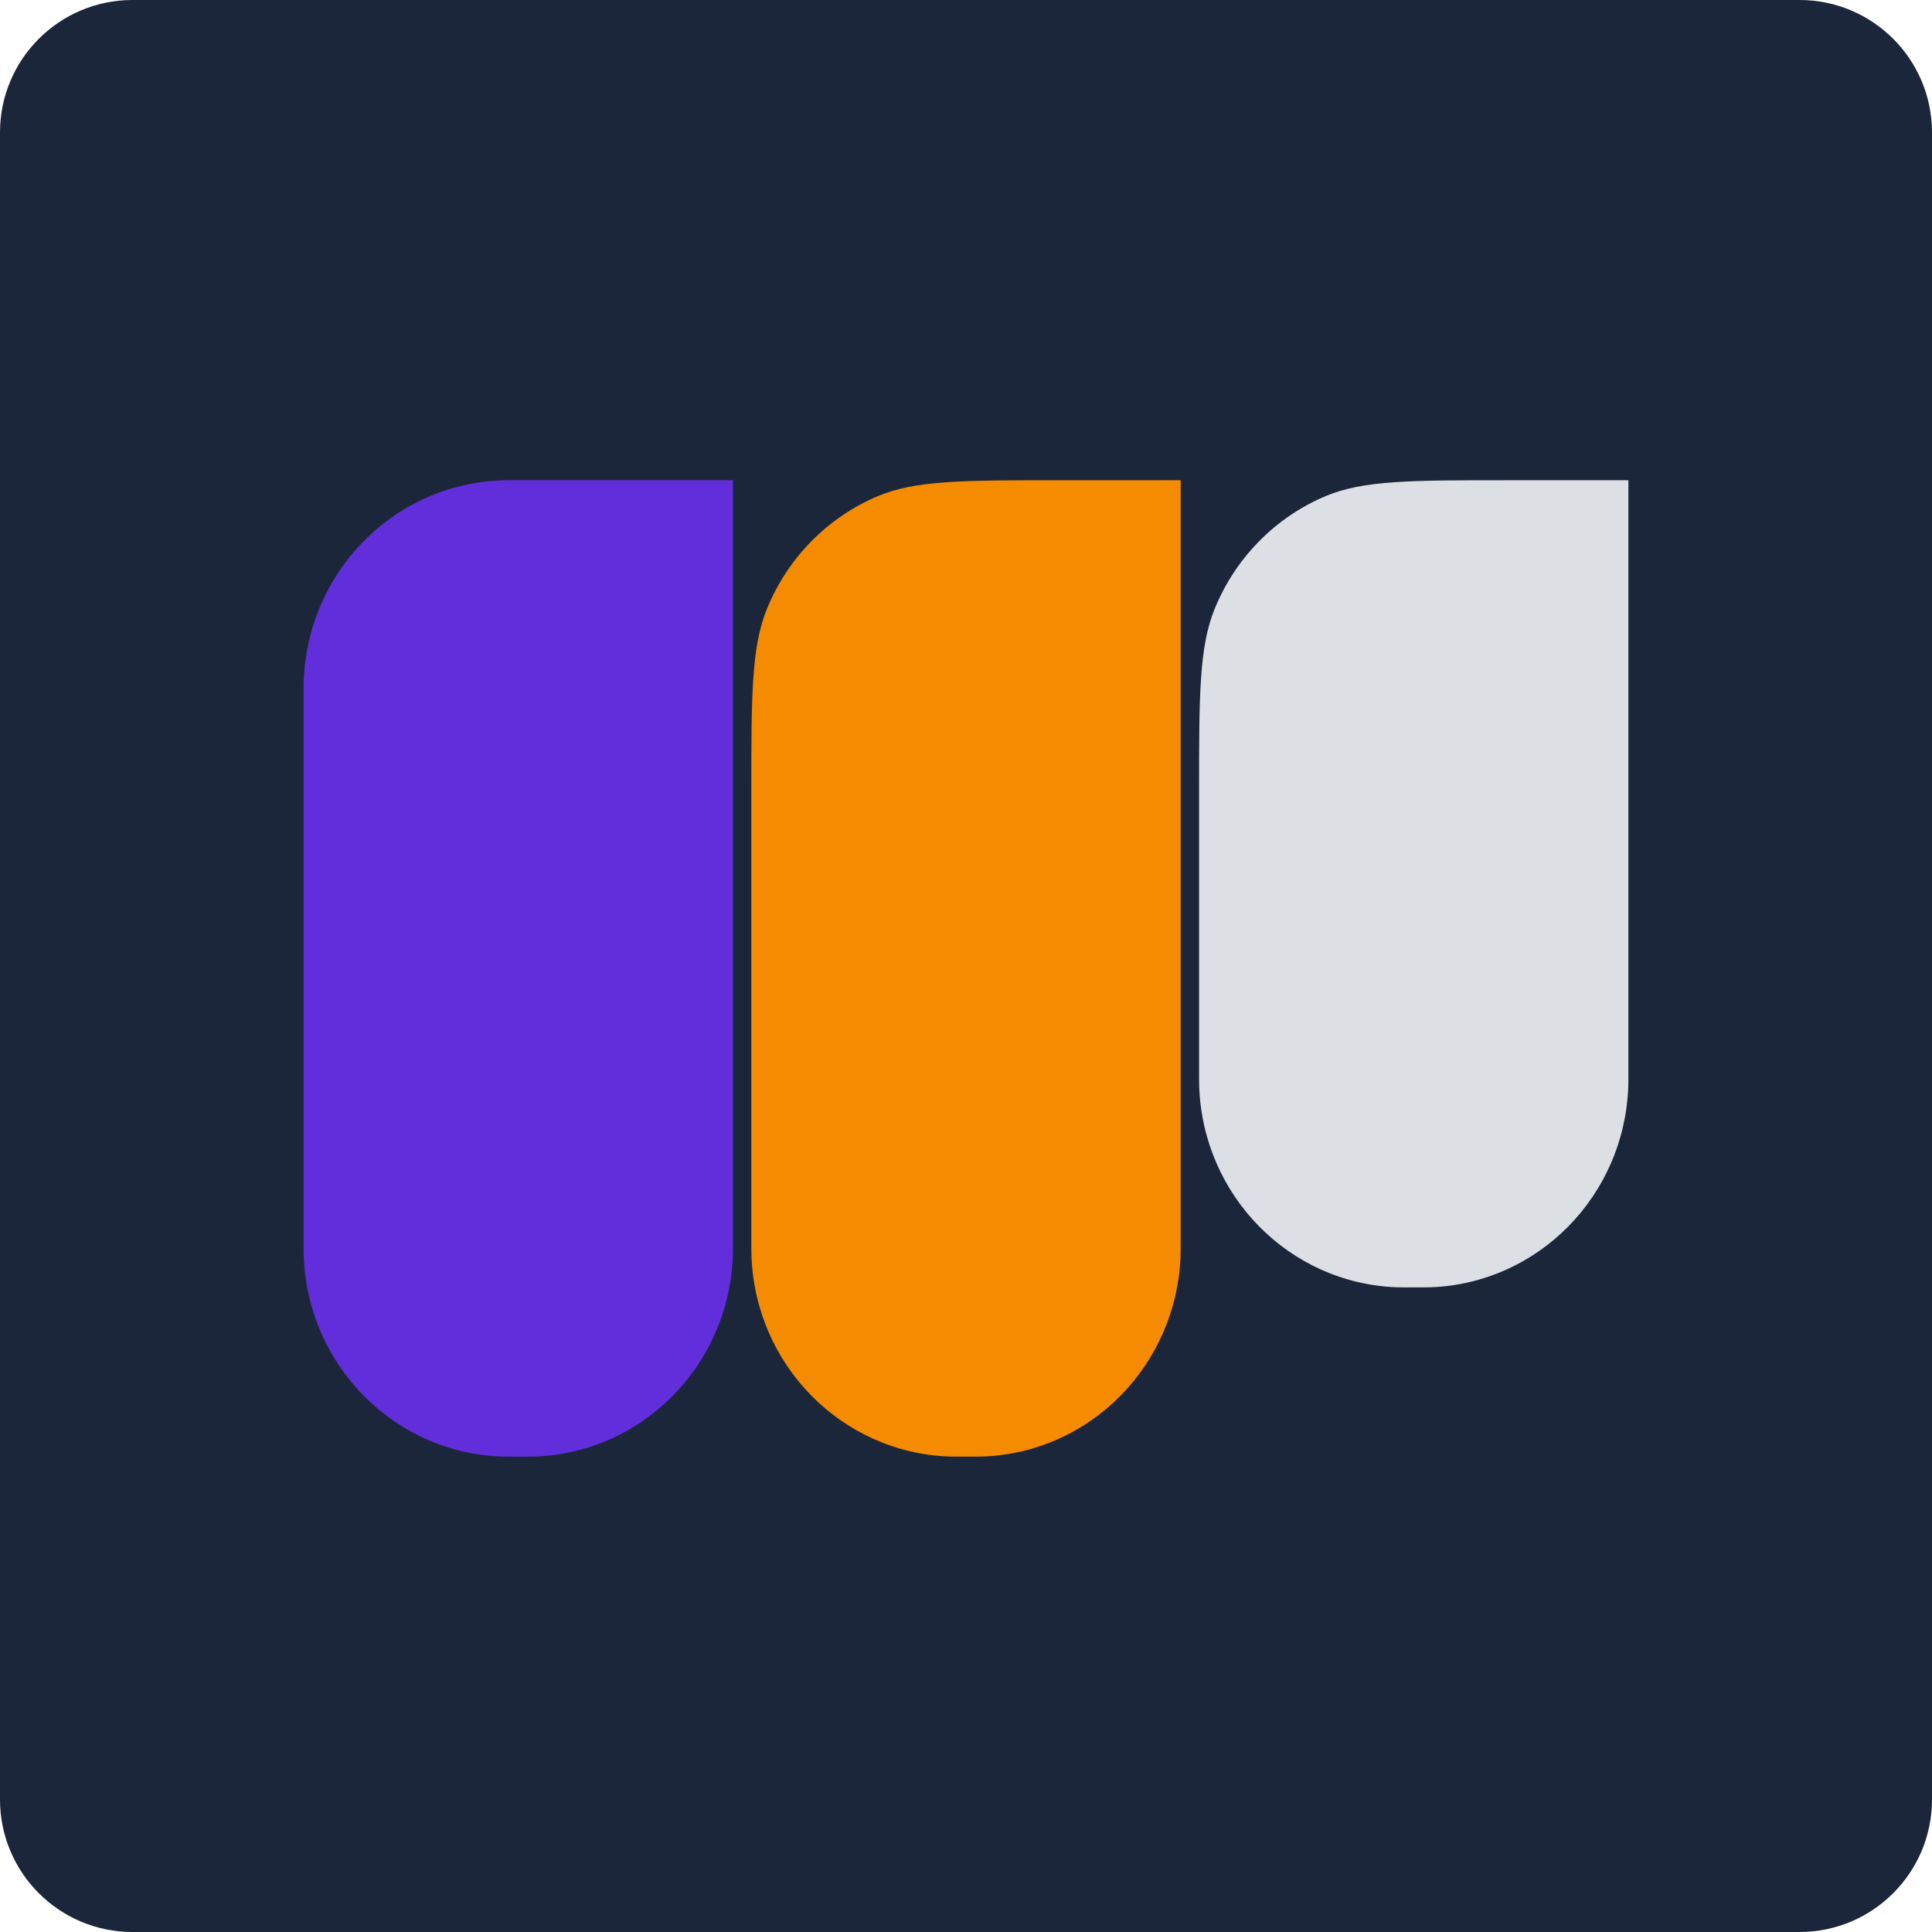 <svg width="350" height="350" viewBox="0 0 350 350" fill="none" xmlns="http://www.w3.org/2000/svg">
<path d="M0 24C0 10.745 10.745 0 24 0H326C339.255 0 350 10.745 350 24V326C350 339.255 339.255 350 326 350H24C10.745 350 0 339.255 0 326V24Z" fill="#1B263B" />
<path d="M55 124.736C55 103.895 71.632 87 92.148 87H132.778V226.15C132.778 246.991 116.147 263.885 95.63 263.885H92.148C71.632 263.885 55 246.991 55 226.15V124.736Z" fill="#622EDC"/>
<path d="M217.222 143.603C217.222 126.021 217.222 117.229 220.049 110.295C223.82 101.049 231.051 93.702 240.154 89.872C246.98 87 255.635 87 272.943 87H295V193.721C295 195.363 295 196.184 294.975 196.879C294.259 216.629 278.662 232.472 259.219 233.2C258.536 233.225 257.728 233.225 256.111 233.225C254.494 233.225 253.686 233.225 253.002 233.2C233.559 232.472 217.963 216.629 217.247 196.879C217.222 196.184 217.222 195.363 217.222 193.721V143.603Z" fill="#DCE0E5" />
<path d="M136.111 143.603C136.111 126.021 136.111 117.229 138.939 110.295C142.709 101.049 149.941 93.702 159.043 89.872C165.87 87 174.524 87 191.833 87H213.889V224.381C213.889 226.023 213.889 226.844 213.864 227.539C213.148 247.289 197.551 263.132 178.109 263.86C177.425 263.885 176.617 263.885 175 263.885C173.383 263.885 172.575 263.885 171.891 263.86C152.449 263.132 136.852 247.289 136.136 227.539C136.111 226.844 136.111 226.023 136.111 224.381V143.603Z" fill="#F58B00"/>
</svg>

